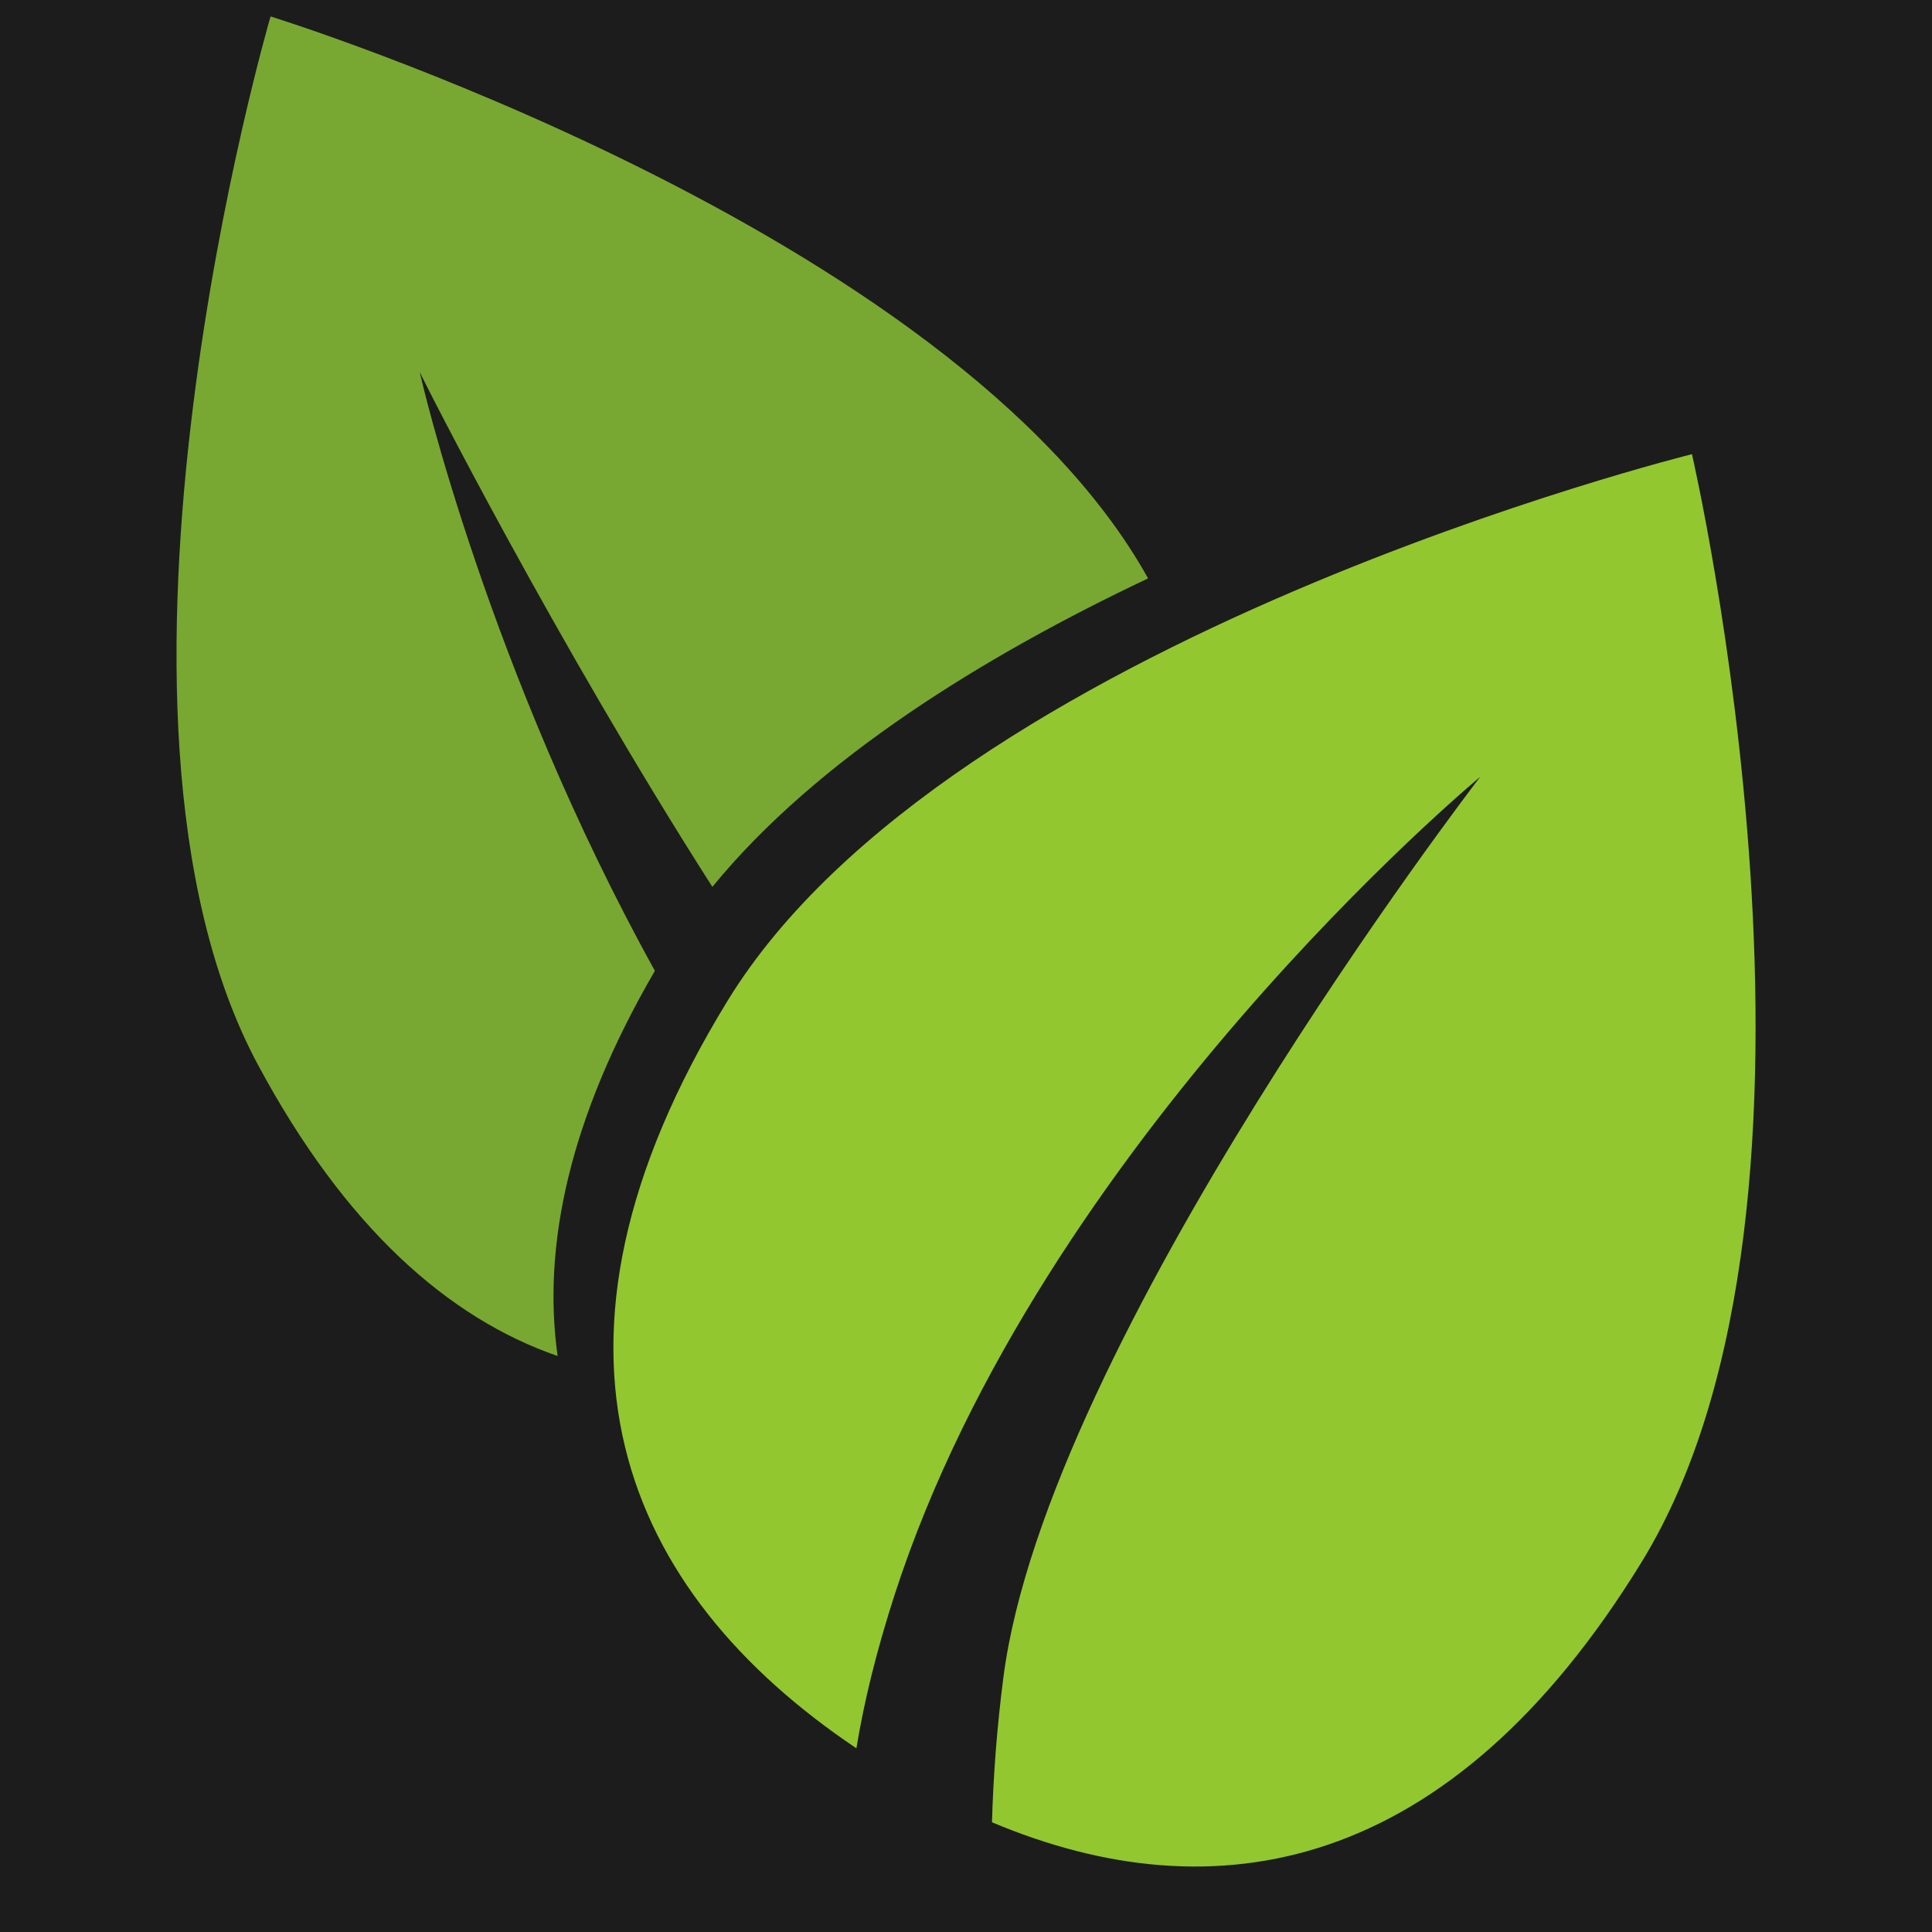 <svg xmlns="http://www.w3.org/2000/svg" xmlns:xlink="http://www.w3.org/1999/xlink" width="500" zoomAndPan="magnify" viewBox="0 0 375 375" height="500" preserveAspectRatio="xMidYMid meet" version="1.0"><defs><clipPath id="be01612df1"><path d="M -21.387 -41.719 L 396.387 -41.719 C 414.199 -41.719 428.637 -27.277 428.637 -9.469 L 428.637 384.469 C 428.637 402.277 414.199 416.719 396.387 416.719 L -21.387 416.719 C -39.199 416.719 -53.637 402.277 -53.637 384.469 L -53.637 -9.469 C -53.637 -27.277 -39.199 -41.719 -21.387 -41.719 Z M -21.387 -41.719 " clip-rule="nonzero"/></clipPath><clipPath id="117b32ef08"><path d="M 34 3.055 L 223 3.055 L 223 264 L 34 264 Z M 34 3.055 " clip-rule="nonzero"/></clipPath></defs><rect x="-37.5" width="450" fill="#ffffff" y="-37.5" height="450" fill-opacity="1"/><rect x="-37.5" width="450" fill="#ffffff" y="-37.5" height="450" fill-opacity="1"/><g clip-path="url(#be01612df1)"><rect x="-37.5" width="450" fill="#1c1c1c" y="-37.5" height="450" fill-opacity="1"/></g><path fill="#92c730" d="M 318.676 303.129 C 281.441 363.848 235.816 371.93 192.543 353.703 C 192.793 344.941 193.473 335.492 194.762 325.543 C 203.215 260.312 286.324 152.062 287.316 150.773 C 286.309 151.609 202.145 221.746 173.699 309.379 C 170.094 320.496 167.68 330.441 166.227 339.348 C 121.148 309.059 99.82 261.762 141.246 194.211 C 184.422 123.812 328.406 88.156 328.406 88.156 C 328.406 88.156 361.852 232.73 318.676 303.129 Z M 318.676 303.129 " fill-opacity="1" fill-rule="nonzero"/><g clip-path="url(#117b32ef08)"><path fill="#78a831" d="M 222.844 112.266 C 191.113 127.289 158.613 147.266 138.27 172.141 C 107.898 124.617 82.098 73.711 81.488 72.23 C 81.75 73.793 94.988 130.418 127.113 188.438 C 110.508 216.969 105.227 241.805 108.234 263.203 C 86.965 255.832 67.004 238.203 50.078 206.691 C 13.117 137.883 52.516 3.191 52.516 3.191 C 52.516 3.191 184.988 44.172 222.844 112.266 Z M 222.844 112.266 " fill-opacity="1" fill-rule="nonzero"/></g></svg>